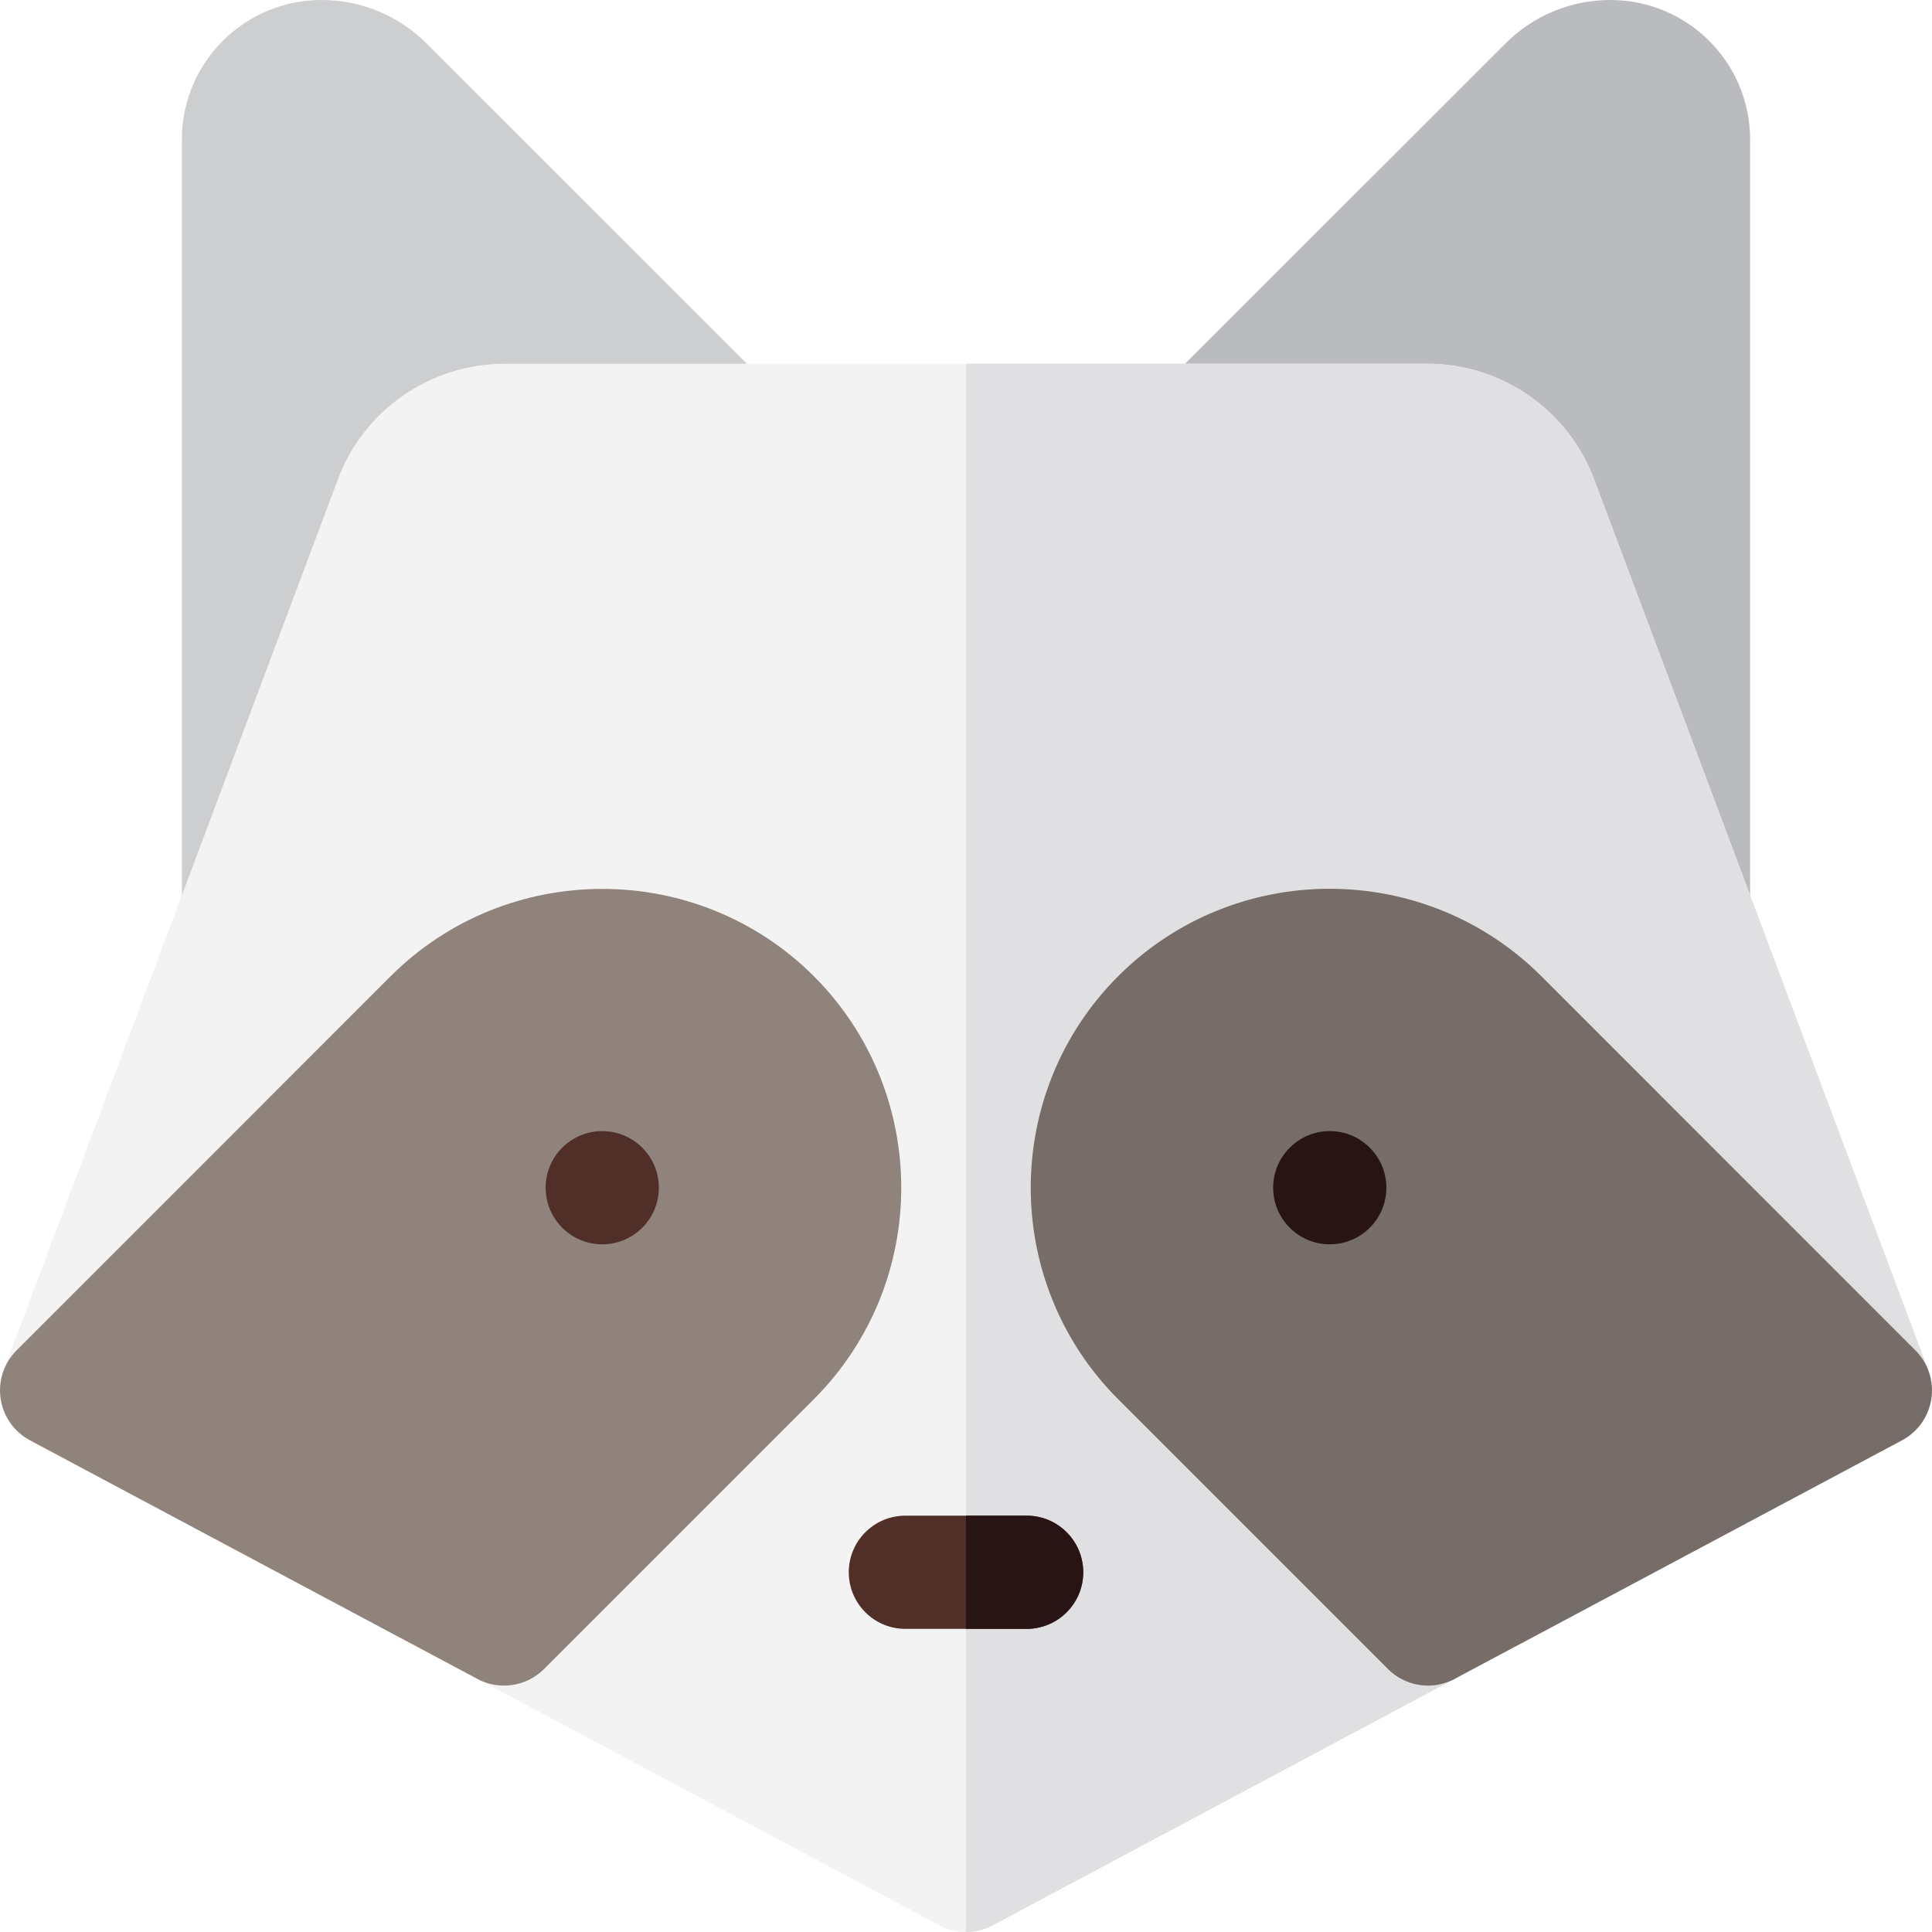 <svg id="Layer_1" enable-background="new 0 0 512 512" height="512" viewBox="0 0 512 512" width="512" xmlns="http://www.w3.org/2000/svg"><g><path d="m60.522 254.692c-7.135-1.294-12.322-7.507-12.322-14.759v-202.97c0-20.381 16.567-36.963 36.931-36.963 10.62 0 20.527 4.117 27.977 11.594 22.133 22.077 88.565 88.533 89.234 89.202 4.289 4.29 5.571 10.742 3.249 16.346s-7.791 9.258-13.857 9.258h-58.081c-7.1 0-13.522 4.451-15.982 11.076-.006.017-.012.033-.019.049l-40.408 107.678c-2.731 7.278-10.104 10.691-16.722 9.489z" fill="#ccced0"/><path d="m434.756 245.203-40.407-107.678c-.006-.017-.012-.033-.019-.049-2.46-6.625-8.883-11.076-15.982-11.076h-58.081c-6.066 0-11.536-3.654-13.857-9.258-2.322-5.604-1.04-12.056 3.249-16.346.668-.669 67.101-67.125 89.266-89.234 7.417-7.445 17.324-11.562 27.864-11.562 20.444 0 37.011 16.582 37.011 36.963v202.97c0 7.251-5.187 13.464-12.322 14.759-6.636 1.206-14.003-2.243-16.722-9.489z" fill="#b9bbbe"/><path d="m256 512c-2.426 0-4.853-.588-7.059-1.765l-122.427-65.302-125.558-81.734s65.633-174.992 88.608-236.215c6.786-18.274 24.51-30.584 44.088-30.584h244.695c19.578 0 37.303 12.311 44.106 30.633 22.957 61.174 88.59 236.166 88.59 236.166l-125.559 81.734-122.427 65.302c-2.204 1.177-4.631 1.765-7.057 1.765z" fill="#f3f3f4"/><path d="m385.486 444.933 125.559-81.734s-65.633-174.992-88.59-236.166c-6.804-18.323-24.528-30.633-44.106-30.633h-122.349v415.6c2.426 0 4.853-.588 7.059-1.765z" fill="#e0e0e2"/><path d="m133.568 446.698c-2.405 0-4.827-.578-7.054-1.765l-118.572-63.23c-4.193-2.236-7.079-6.327-7.778-11.027s.869-9.454 4.229-12.814l99.131-99.156c30.928-30.849 81.226-30.849 112.139-.015 30.902 30.922 30.902 81.208.017 112.112l-71.5 71.5c-2.885 2.885-6.725 4.395-10.612 4.395z" fill="#90837b"/><path d="m378.432 446.698c-3.887 0-7.727-1.51-10.611-4.394l-71.497-71.497c-30.889-30.908-30.889-81.194-.003-112.099 30.872-30.892 81.179-30.899 112.141-.017l99.146 99.17c3.36 3.361 4.928 8.114 4.229 12.814s-3.585 8.791-7.778 11.027l-118.572 63.23c-2.227 1.188-4.65 1.766-7.055 1.766z" fill="#766d69"/><circle clip-rule="evenodd" cx="159.6" cy="314.756" fill="#502f28" fill-rule="evenodd" r="15"/><circle clip-rule="evenodd" cx="352.4" cy="314.756" fill="#281414" fill-rule="evenodd" r="15"/><path d="m272.067 431.667h-32.134c-8.284 0-15-6.716-15-15s6.716-15 15-15h32.134c8.284 0 15 6.716 15 15s-6.716 15-15 15z" fill="#502f28"/><path d="m103.608 132.255h.01z"/><path d="m287.067 416.667c0-8.284-6.716-15-15-15h-16.067v30h16.067c8.284 0 15-6.716 15-15z" fill="#281414"/></g></svg>